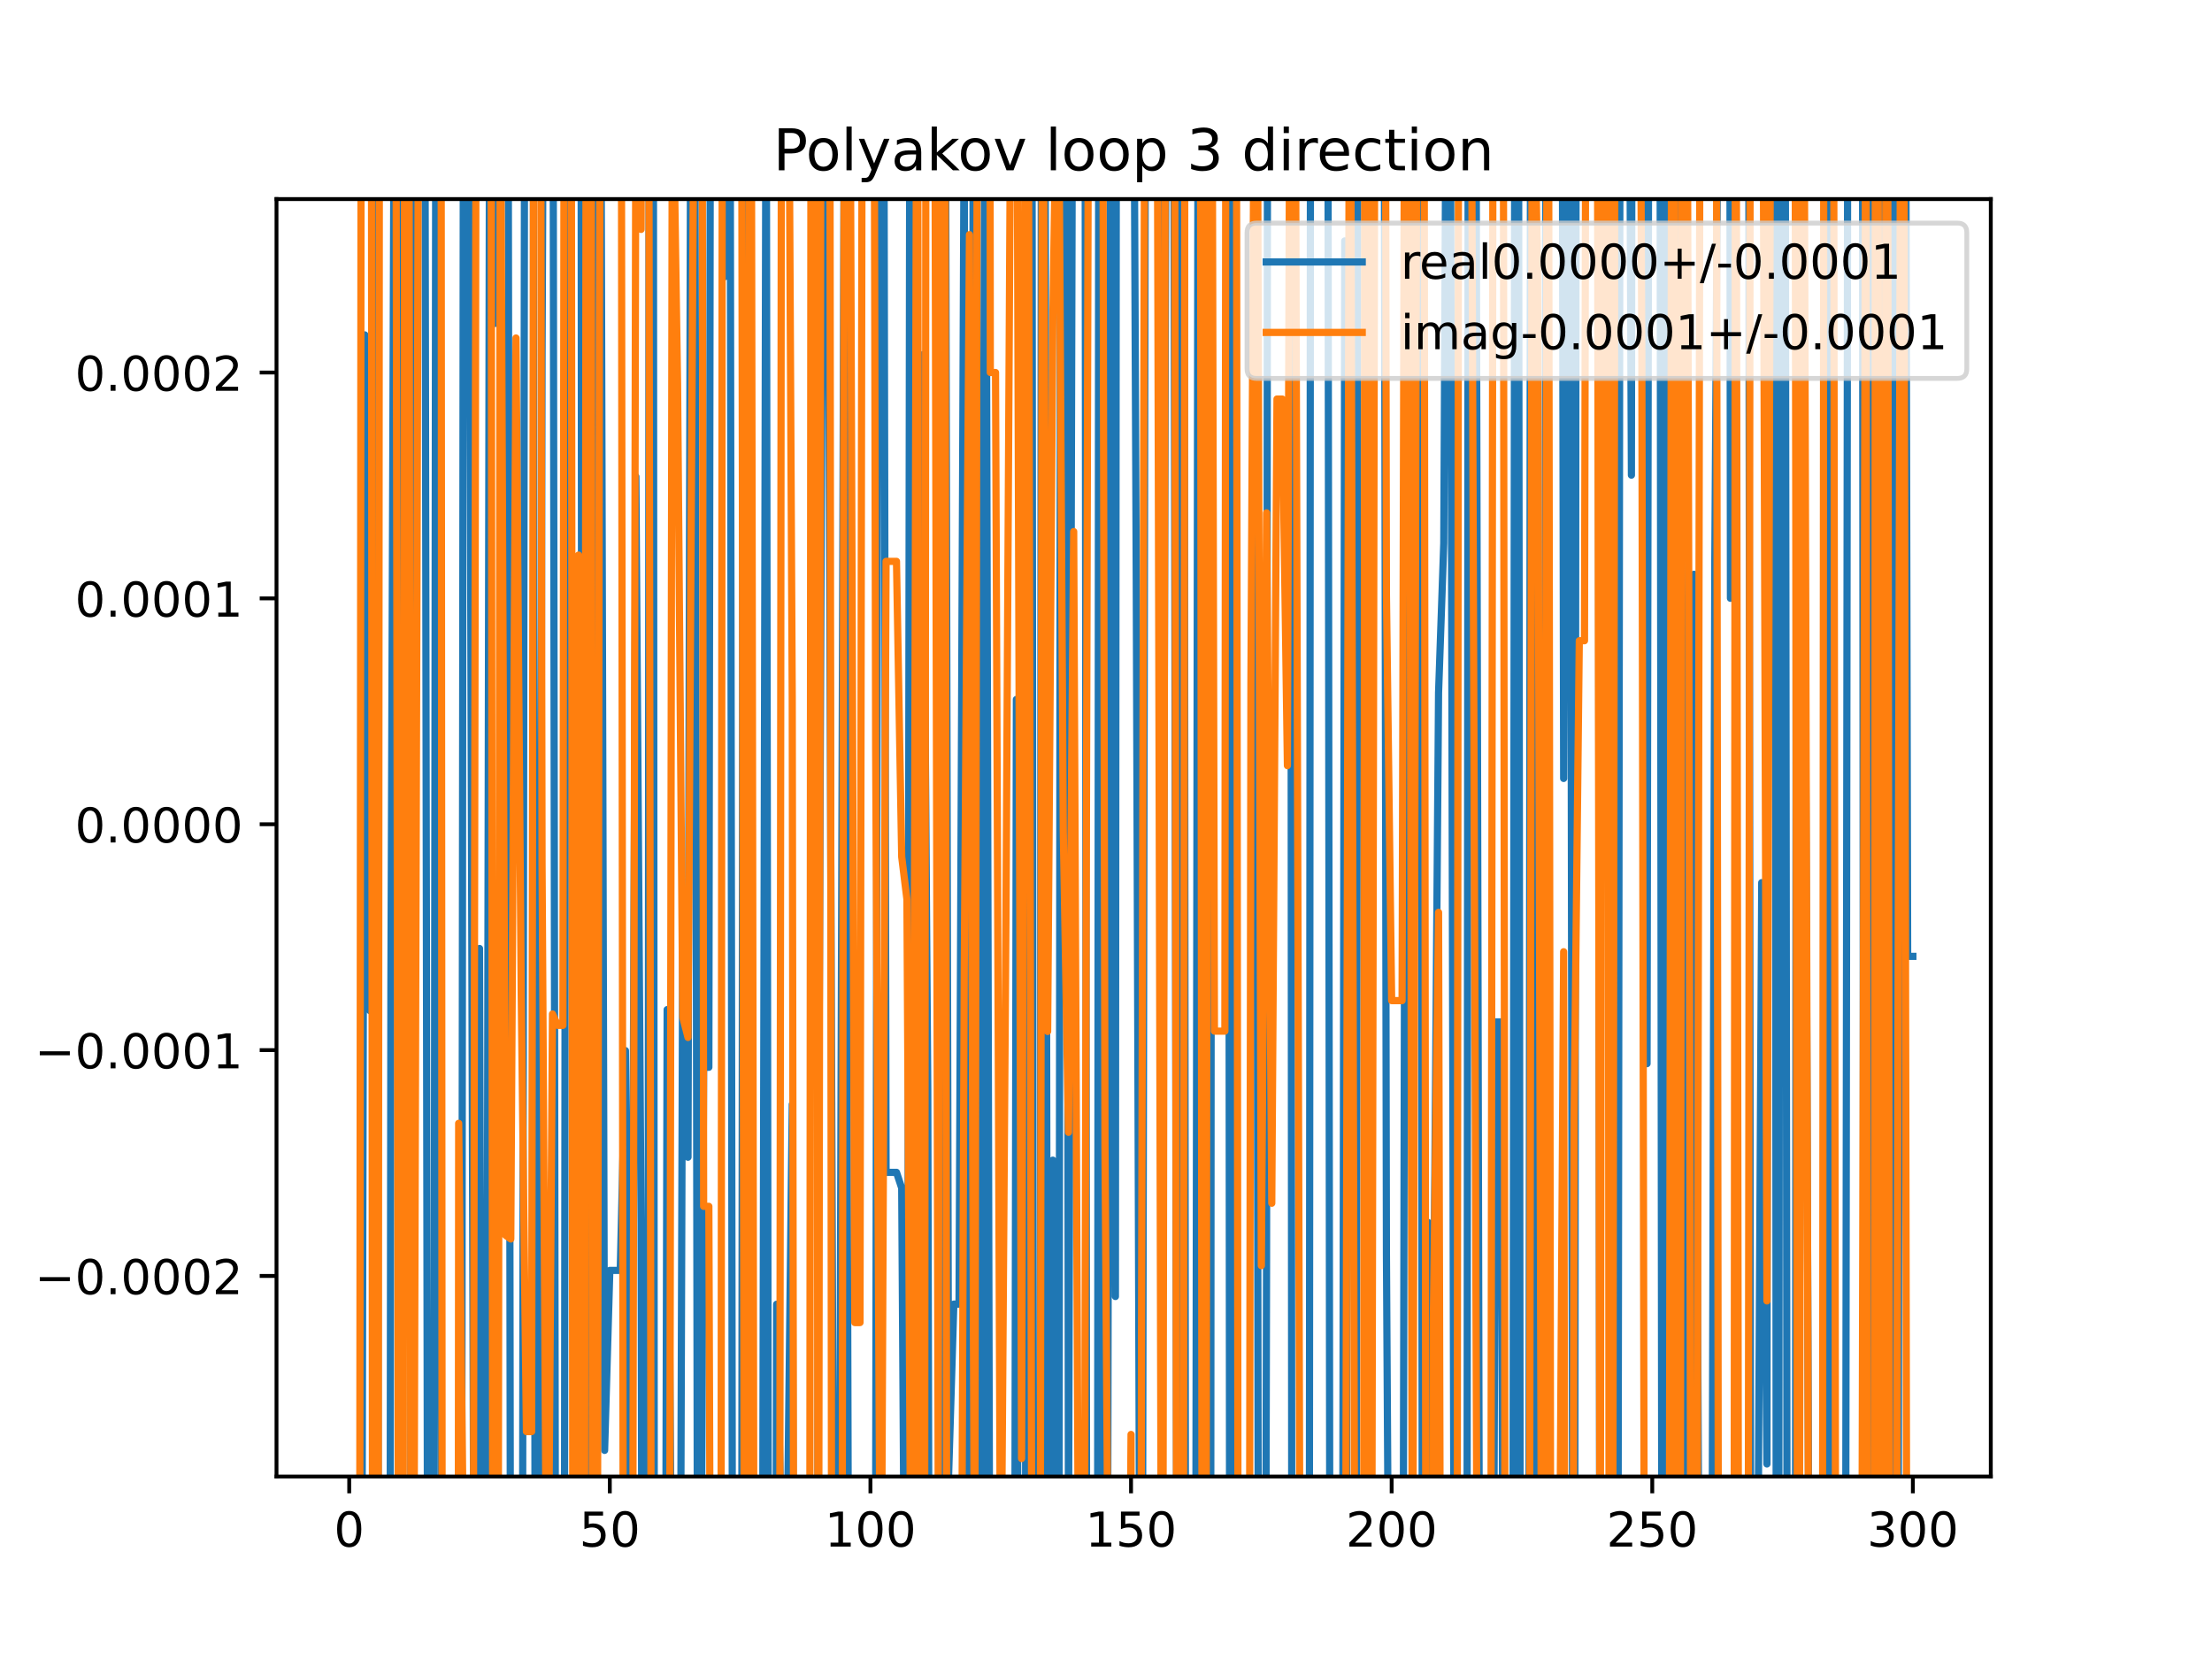 <?xml version="1.0" encoding="utf-8" standalone="no"?>
<!DOCTYPE svg PUBLIC "-//W3C//DTD SVG 1.1//EN"
  "http://www.w3.org/Graphics/SVG/1.1/DTD/svg11.dtd">
<!-- Created with matplotlib (https://matplotlib.org/) -->
<svg height="345.6pt" version="1.1" viewBox="0 0 460.8 345.6" width="460.8pt" xmlns="http://www.w3.org/2000/svg" xmlns:xlink="http://www.w3.org/1999/xlink">
 <defs>
  <style type="text/css">
*{stroke-linecap:butt;stroke-linejoin:round;}
  </style>
 </defs>
 <g id="figure_1">
  <g id="patch_1">
   <path d="M 0 345.6 
L 460.8 345.6 
L 460.8 0 
L 0 0 
z
" style="fill:#ffffff;"/>
  </g>
  <g id="axes_1">
   <g id="patch_2">
    <path d="M 57.6 307.584 
L 414.72 307.584 
L 414.72 41.472 
L 57.6 41.472 
z
" style="fill:#ffffff;"/>
   </g>
   <g id="matplotlib.axis_1">
    <g id="xtick_1">
     <g id="line2d_1">
      <defs>
       <path d="M 0 0 
L 0 3.5 
" id="m575a08911a" style="stroke:#000000;stroke-width:0.8;"/>
      </defs>
      <g>
       <use style="stroke:#000000;stroke-width:0.8;" x="72.747" xlink:href="#m575a08911a" y="307.584"/>
      </g>
     </g>
     <g id="text_1">
      <!-- 0 -->
      <defs>
       <path d="M 31.781 66.406 
Q 24.172 66.406 20.328 58.906 
Q 16.5 51.422 16.5 36.375 
Q 16.5 21.391 20.328 13.891 
Q 24.172 6.391 31.781 6.391 
Q 39.453 6.391 43.281 13.891 
Q 47.125 21.391 47.125 36.375 
Q 47.125 51.422 43.281 58.906 
Q 39.453 66.406 31.781 66.406 
z
M 31.781 74.219 
Q 44.047 74.219 50.516 64.516 
Q 56.984 54.828 56.984 36.375 
Q 56.984 17.969 50.516 8.266 
Q 44.047 -1.422 31.781 -1.422 
Q 19.531 -1.422 13.062 8.266 
Q 6.594 17.969 6.594 36.375 
Q 6.594 54.828 13.062 64.516 
Q 19.531 74.219 31.781 74.219 
z
" id="DejaVuSans-48"/>
      </defs>
      <g transform="translate(69.566 322.182)scale(0.1 -0.1)">
       <use xlink:href="#DejaVuSans-48"/>
      </g>
     </g>
    </g>
    <g id="xtick_2">
     <g id="line2d_2">
      <g>
       <use style="stroke:#000000;stroke-width:0.8;" x="127.037" xlink:href="#m575a08911a" y="307.584"/>
      </g>
     </g>
     <g id="text_2">
      <!-- 50 -->
      <defs>
       <path d="M 10.797 72.906 
L 49.516 72.906 
L 49.516 64.594 
L 19.828 64.594 
L 19.828 46.734 
Q 21.969 47.469 24.109 47.828 
Q 26.266 48.188 28.422 48.188 
Q 40.625 48.188 47.75 41.5 
Q 54.891 34.812 54.891 23.391 
Q 54.891 11.625 47.562 5.094 
Q 40.234 -1.422 26.906 -1.422 
Q 22.312 -1.422 17.547 -0.641 
Q 12.797 0.141 7.719 1.703 
L 7.719 11.625 
Q 12.109 9.234 16.797 8.062 
Q 21.484 6.891 26.703 6.891 
Q 35.156 6.891 40.078 11.328 
Q 45.016 15.766 45.016 23.391 
Q 45.016 31 40.078 35.438 
Q 35.156 39.891 26.703 39.891 
Q 22.75 39.891 18.812 39.016 
Q 14.891 38.141 10.797 36.281 
z
" id="DejaVuSans-53"/>
      </defs>
      <g transform="translate(120.674 322.182)scale(0.1 -0.1)">
       <use xlink:href="#DejaVuSans-53"/>
       <use x="63.623" xlink:href="#DejaVuSans-48"/>
      </g>
     </g>
    </g>
    <g id="xtick_3">
     <g id="line2d_3">
      <g>
       <use style="stroke:#000000;stroke-width:0.8;" x="181.327" xlink:href="#m575a08911a" y="307.584"/>
      </g>
     </g>
     <g id="text_3">
      <!-- 100 -->
      <defs>
       <path d="M 12.406 8.297 
L 28.516 8.297 
L 28.516 63.922 
L 10.984 60.406 
L 10.984 69.391 
L 28.422 72.906 
L 38.281 72.906 
L 38.281 8.297 
L 54.391 8.297 
L 54.391 0 
L 12.406 0 
z
" id="DejaVuSans-49"/>
      </defs>
      <g transform="translate(171.783 322.182)scale(0.1 -0.1)">
       <use xlink:href="#DejaVuSans-49"/>
       <use x="63.623" xlink:href="#DejaVuSans-48"/>
       <use x="127.246" xlink:href="#DejaVuSans-48"/>
      </g>
     </g>
    </g>
    <g id="xtick_4">
     <g id="line2d_4">
      <g>
       <use style="stroke:#000000;stroke-width:0.8;" x="235.617" xlink:href="#m575a08911a" y="307.584"/>
      </g>
     </g>
     <g id="text_4">
      <!-- 150 -->
      <g transform="translate(226.073 322.182)scale(0.1 -0.1)">
       <use xlink:href="#DejaVuSans-49"/>
       <use x="63.623" xlink:href="#DejaVuSans-53"/>
       <use x="127.246" xlink:href="#DejaVuSans-48"/>
      </g>
     </g>
    </g>
    <g id="xtick_5">
     <g id="line2d_5">
      <g>
       <use style="stroke:#000000;stroke-width:0.8;" x="289.907" xlink:href="#m575a08911a" y="307.584"/>
      </g>
     </g>
     <g id="text_5">
      <!-- 200 -->
      <defs>
       <path d="M 19.188 8.297 
L 53.609 8.297 
L 53.609 0 
L 7.328 0 
L 7.328 8.297 
Q 12.938 14.109 22.625 23.891 
Q 32.328 33.688 34.812 36.531 
Q 39.547 41.844 41.422 45.531 
Q 43.312 49.219 43.312 52.781 
Q 43.312 58.594 39.234 62.25 
Q 35.156 65.922 28.609 65.922 
Q 23.969 65.922 18.812 64.312 
Q 13.672 62.703 7.812 59.422 
L 7.812 69.391 
Q 13.766 71.781 18.938 73 
Q 24.125 74.219 28.422 74.219 
Q 39.75 74.219 46.484 68.547 
Q 53.219 62.891 53.219 53.422 
Q 53.219 48.922 51.531 44.891 
Q 49.859 40.875 45.406 35.406 
Q 44.188 33.984 37.641 27.219 
Q 31.109 20.453 19.188 8.297 
z
" id="DejaVuSans-50"/>
      </defs>
      <g transform="translate(280.363 322.182)scale(0.1 -0.1)">
       <use xlink:href="#DejaVuSans-50"/>
       <use x="63.623" xlink:href="#DejaVuSans-48"/>
       <use x="127.246" xlink:href="#DejaVuSans-48"/>
      </g>
     </g>
    </g>
    <g id="xtick_6">
     <g id="line2d_6">
      <g>
       <use style="stroke:#000000;stroke-width:0.8;" x="344.197" xlink:href="#m575a08911a" y="307.584"/>
      </g>
     </g>
     <g id="text_6">
      <!-- 250 -->
      <g transform="translate(334.653 322.182)scale(0.1 -0.1)">
       <use xlink:href="#DejaVuSans-50"/>
       <use x="63.623" xlink:href="#DejaVuSans-53"/>
       <use x="127.246" xlink:href="#DejaVuSans-48"/>
      </g>
     </g>
    </g>
    <g id="xtick_7">
     <g id="line2d_7">
      <g>
       <use style="stroke:#000000;stroke-width:0.8;" x="398.487" xlink:href="#m575a08911a" y="307.584"/>
      </g>
     </g>
     <g id="text_7">
      <!-- 300 -->
      <defs>
       <path d="M 40.578 39.312 
Q 47.656 37.797 51.625 33 
Q 55.609 28.219 55.609 21.188 
Q 55.609 10.406 48.188 4.484 
Q 40.766 -1.422 27.094 -1.422 
Q 22.516 -1.422 17.656 -0.516 
Q 12.797 0.391 7.625 2.203 
L 7.625 11.719 
Q 11.719 9.328 16.594 8.109 
Q 21.484 6.891 26.812 6.891 
Q 36.078 6.891 40.938 10.547 
Q 45.797 14.203 45.797 21.188 
Q 45.797 27.641 41.281 31.266 
Q 36.766 34.906 28.719 34.906 
L 20.219 34.906 
L 20.219 43.016 
L 29.109 43.016 
Q 36.375 43.016 40.234 45.922 
Q 44.094 48.828 44.094 54.297 
Q 44.094 59.906 40.109 62.906 
Q 36.141 65.922 28.719 65.922 
Q 24.656 65.922 20.016 65.031 
Q 15.375 64.156 9.812 62.312 
L 9.812 71.094 
Q 15.438 72.656 20.344 73.438 
Q 25.25 74.219 29.594 74.219 
Q 40.828 74.219 47.359 69.109 
Q 53.906 64.016 53.906 55.328 
Q 53.906 49.266 50.438 45.094 
Q 46.969 40.922 40.578 39.312 
z
" id="DejaVuSans-51"/>
      </defs>
      <g transform="translate(388.944 322.182)scale(0.1 -0.1)">
       <use xlink:href="#DejaVuSans-51"/>
       <use x="63.623" xlink:href="#DejaVuSans-48"/>
       <use x="127.246" xlink:href="#DejaVuSans-48"/>
      </g>
     </g>
    </g>
   </g>
   <g id="matplotlib.axis_2">
    <g id="ytick_1">
     <g id="line2d_8">
      <defs>
       <path d="M 0 0 
L -3.5 0 
" id="m70f730d46a" style="stroke:#000000;stroke-width:0.8;"/>
      </defs>
      <g>
       <use style="stroke:#000000;stroke-width:0.8;" x="57.6" xlink:href="#m70f730d46a" y="265.802"/>
      </g>
     </g>
     <g id="text_8">
      <!-- −0.0002 -->
      <defs>
       <path d="M 10.594 35.5 
L 73.188 35.5 
L 73.188 27.203 
L 10.594 27.203 
z
" id="DejaVuSans-8722"/>
       <path d="M 10.688 12.406 
L 21 12.406 
L 21 0 
L 10.688 0 
z
" id="DejaVuSans-46"/>
      </defs>
      <g transform="translate(7.23 269.602)scale(0.1 -0.1)">
       <use xlink:href="#DejaVuSans-8722"/>
       <use x="83.789" xlink:href="#DejaVuSans-48"/>
       <use x="147.412" xlink:href="#DejaVuSans-46"/>
       <use x="179.199" xlink:href="#DejaVuSans-48"/>
       <use x="242.822" xlink:href="#DejaVuSans-48"/>
       <use x="306.445" xlink:href="#DejaVuSans-48"/>
       <use x="370.068" xlink:href="#DejaVuSans-50"/>
      </g>
     </g>
    </g>
    <g id="ytick_2">
     <g id="line2d_9">
      <g>
       <use style="stroke:#000000;stroke-width:0.8;" x="57.6" xlink:href="#m70f730d46a" y="218.753"/>
      </g>
     </g>
     <g id="text_9">
      <!-- −0.0001 -->
      <g transform="translate(7.23 222.552)scale(0.1 -0.1)">
       <use xlink:href="#DejaVuSans-8722"/>
       <use x="83.789" xlink:href="#DejaVuSans-48"/>
       <use x="147.412" xlink:href="#DejaVuSans-46"/>
       <use x="179.199" xlink:href="#DejaVuSans-48"/>
       <use x="242.822" xlink:href="#DejaVuSans-48"/>
       <use x="306.445" xlink:href="#DejaVuSans-48"/>
       <use x="370.068" xlink:href="#DejaVuSans-49"/>
      </g>
     </g>
    </g>
    <g id="ytick_3">
     <g id="line2d_10">
      <g>
       <use style="stroke:#000000;stroke-width:0.8;" x="57.6" xlink:href="#m70f730d46a" y="171.704"/>
      </g>
     </g>
     <g id="text_10">
      <!-- 0.0000 -->
      <g transform="translate(15.609 175.503)scale(0.1 -0.1)">
       <use xlink:href="#DejaVuSans-48"/>
       <use x="63.623" xlink:href="#DejaVuSans-46"/>
       <use x="95.41" xlink:href="#DejaVuSans-48"/>
       <use x="159.033" xlink:href="#DejaVuSans-48"/>
       <use x="222.656" xlink:href="#DejaVuSans-48"/>
       <use x="286.279" xlink:href="#DejaVuSans-48"/>
      </g>
     </g>
    </g>
    <g id="ytick_4">
     <g id="line2d_11">
      <g>
       <use style="stroke:#000000;stroke-width:0.8;" x="57.6" xlink:href="#m70f730d46a" y="124.655"/>
      </g>
     </g>
     <g id="text_11">
      <!-- 0.0001 -->
      <g transform="translate(15.609 128.454)scale(0.1 -0.1)">
       <use xlink:href="#DejaVuSans-48"/>
       <use x="63.623" xlink:href="#DejaVuSans-46"/>
       <use x="95.41" xlink:href="#DejaVuSans-48"/>
       <use x="159.033" xlink:href="#DejaVuSans-48"/>
       <use x="222.656" xlink:href="#DejaVuSans-48"/>
       <use x="286.279" xlink:href="#DejaVuSans-49"/>
      </g>
     </g>
    </g>
    <g id="ytick_5">
     <g id="line2d_12">
      <g>
       <use style="stroke:#000000;stroke-width:0.8;" x="57.6" xlink:href="#m70f730d46a" y="77.606"/>
      </g>
     </g>
     <g id="text_12">
      <!-- 0.0002 -->
      <g transform="translate(15.609 81.405)scale(0.1 -0.1)">
       <use xlink:href="#DejaVuSans-48"/>
       <use x="63.623" xlink:href="#DejaVuSans-46"/>
       <use x="95.41" xlink:href="#DejaVuSans-48"/>
       <use x="159.033" xlink:href="#DejaVuSans-48"/>
       <use x="222.656" xlink:href="#DejaVuSans-48"/>
       <use x="286.279" xlink:href="#DejaVuSans-50"/>
      </g>
     </g>
    </g>
   </g>
   <g id="line2d_13">
    <path clip-path="url(#p352412ff4d)" d="M 73.833 333.249 
L 73.902 346.6 
M 75.369 346.6 
L 76.004 69.766 
L 77.09 210.565 
L 77.708 -1 
M 78.381 -1 
L 78.825 346.6 
M 81.244 346.6 
L 81.433 205.654 
L 82.171 -1 
M 83.604 -1 
L 83.605 -0.92 
L 83.921 346.6 
M 85.54 346.6 
L 85.777 111.63 
L 86.473 -1 
M 88.495 -1 
L 89.09 346.6 
M 90.38 346.6 
L 90.803 -1 
M 91.597 -1 
L 92.009 346.6 
M 96.163 346.6 
L 96.551 -1 
M 97.579 -1 
L 97.72 10.284 
L 98.751 346.6 
M 98.922 346.6 
L 99.892 197.582 
L 100.341 346.6 
M 101.37 346.6 
L 102.016 -1 
M 102.36 -1 
L 103.149 67.375 
L 103.445 -1 
M 105.839 -1 
L 106.352 346.6 
M 108.834 346.6 
L 109.305 -1 
M 111.071 -1 
L 111.492 346.6 
M 112.39 346.6 
L 112.922 73.975 
L 113.239 -1 
M 115.196 -1 
L 115.732 346.6 
M 117.569 346.6 
L 117.933 -1 
M 121.04 -1 
L 121.319 346.6 
M 122.334 346.6 
L 122.694 168.133 
L 123.78 215.779 
L 124.513 -1 
M 125.143 -1 
L 125.951 302.14 
L 127.037 264.643 
L 129.209 264.643 
L 130.294 218.864 
L 131.325 346.6 
M 131.41 346.6 
L 132.466 99.283 
L 133.552 254.905 
L 133.737 346.6 
M 134.977 346.6 
L 135.24 -1 
M 136.103 -1 
L 136.31 346.6 
M 138.642 346.6 
L 138.981 210.321 
L 139.999 346.6 
M 141.725 346.6 
L 142.238 190.537 
L 143.324 241.065 
L 143.925 -1 
M 144.735 -1 
L 145.313 346.6 
M 146.005 346.6 
L 146.581 222.333 
L 147.667 222.333 
L 148.008 -1 
M 150.67 -1 
L 150.925 57.675 
L 151.5 -1 
M 152.087 -1 
L 152.596 346.6 
M 154.512 346.6 
L 154.848 -1 
M 155.792 -1 
L 156.211 346.6 
M 158.826 346.6 
L 159.598 -1 
M 159.618 -1 
L 160.075 346.6 
M 161.634 346.6 
L 161.783 271.696 
L 162.868 325.33 
L 163.954 325.33 
L 165.04 230.058 
L 165.29 346.6 
M 170.33 346.6 
L 170.469 259.739 
L 171.519 -1 
M 171.68 -1 
L 172.641 67.892 
L 173.717 346.6 
M 174.82 346.6 
L 175.898 14.787 
L 176.784 346.6 
M 182.186 346.6 
L 182.413 314.876 
L 182.97 -1 
M 184.096 -1 
L 184.584 244.219 
L 186.756 244.219 
L 187.842 247.497 
L 188.475 346.6 
M 189.033 346.6 
L 189.553 -1 
M 190.208 -1 
L 190.429 346.6 
M 191.963 346.6 
L 192.185 73.914 
L 193.271 226.959 
L 193.557 346.6 
M 195.702 346.6 
L 196.247 -1 
M 196.928 -1 
L 197.614 307.246 
L 198.7 271.669 
L 199.786 271.669 
L 200.871 20.092 
L 201.221 346.6 
M 202.475 346.6 
L 202.736 -1 
M 203.45 -1 
L 203.798 346.6 
M 204.623 346.6 
L 205.142 -1 
M 205.335 -1 
L 206.199 346.6 
M 211.377 346.6 
L 211.729 145.707 
L 212.062 346.6 
M 213.587 346.6 
L 213.901 161.753 
L 214.987 14.198 
L 215.276 346.6 
M 216.702 346.6 
L 216.941 -1 
M 217.677 -1 
L 218.244 344.911 
L 219.33 241.685 
L 219.756 346.6 
M 220.591 346.6 
L 220.967 -1 
M 222.157 -1 
L 222.587 324.831 
L 223.452 -1 
M 226.028 -1 
L 226.382 346.6 
M 228.639 346.6 
L 228.9 -1 
M 229.424 -1 
L 229.84 346.6 
M 230.707 346.6 
L 231.274 28.103 
L 232.36 270.087 
L 232.566 -1 
M 236.166 -1 
L 236.703 120.869 
L 237.471 346.6 
M 237.969 346.6 
L 238.637 -1 
M 241.577 -1 
L 242.132 299.024 
L 242.95 -1 
M 244.496 -1 
L 245.175 346.6 
M 245.567 346.6 
L 246.128 -1 
M 246.664 -1 
L 246.969 346.6 
M 249.083 346.6 
L 249.603 -1 
M 250.047 -1 
L 250.818 212.246 
L 251.07 346.6 
M 252.207 346.6 
L 252.444 -1 
M 255.863 -1 
L 256.167 346.6 
M 256.452 346.6 
L 257.225 -1 
M 261.59 -1 
L 261.676 38.805 
L 262.151 346.6 
M 263.657 346.6 
L 263.848 261.893 
L 264.058 -1 
M 268.863 -1 
L 269.112 346.6 
M 272.752 346.6 
L 273.013 -1 
M 276.613 -1 
L 277.043 346.6 
M 279.691 346.6 
L 280.135 50.188 
L 280.605 346.6 
M 282.519 346.6 
L 282.9 -1 
M 285.292 -1 
L 285.564 96.827 
L 285.865 -1 
M 288.332 -1 
L 288.821 261.385 
L 289.335 346.6 
M 292.279 346.6 
L 293.011 -1 
M 293.476 -1 
L 294.25 180.615 
L 294.544 -1 
M 295.905 -1 
L 296.309 346.6 
M 296.981 346.6 
L 297.508 254.657 
L 298.594 284.849 
L 299.679 144.296 
L 300.765 113.172 
L 301.313 -1 
M 302.114 -1 
L 302.931 346.6 
M 305.6 346.6 
L 305.862 -1 
M 307.445 -1 
L 308.21 346.6 
M 311.084 346.6 
L 311.623 212.873 
L 312.709 212.873 
L 313.105 346.6 
M 315.159 346.6 
L 315.575 -1 
M 316.324 -1 
L 316.704 346.6 
M 318.483 346.6 
L 318.86 -1 
M 319.523 -1 
L 319.834 346.6 
M 321.612 346.6 
L 322.048 -1 
M 325.418 -1 
L 325.739 162.168 
L 326.346 -1 
M 327.046 -1 
L 327.645 346.6 
M 328.045 346.6 
L 328.35 -1 
M 332.916 -1 
L 333.268 346.6 
M 337.048 346.6 
L 337.497 -1 
M 339.409 -1 
L 339.854 98.982 
L 339.985 -1 
M 342.677 -1 
L 343.111 221.576 
L 343.475 -1 
M 345.799 -1 
L 346.204 346.6 
M 346.533 346.6 
L 346.936 -1 
M 349.452 -1 
L 349.626 29.98 
L 350.712 166.237 
L 351.044 346.6 
M 352.497 346.6 
L 352.884 119.631 
L 353.996 346.6 
M 356.61 346.6 
L 357.227 116.473 
L 357.994 -1 
M 360.342 -1 
L 360.484 124.633 
L 361.57 14.913 
L 361.61 -1 
M 364.269 -1 
L 364.711 346.6 
M 366.114 346.6 
L 366.999 183.868 
L 368.085 304.964 
L 368.407 -1 
M 369.756 -1 
L 370.036 346.6 
M 370.532 346.6 
L 370.881 -1 
M 371.885 -1 
L 372.296 346.6 
M 374.026 346.6 
L 374.255 -1 
M 375.622 -1 
L 375.685 31.33 
L 376.885 346.6 
M 380.518 346.6 
L 380.976 -1 
M 381.307 -1 
L 381.945 346.6 
M 384.466 346.6 
L 384.94 -1 
M 387.981 -1 
L 388.265 346.6 
M 389.25 346.6 
L 389.587 -1 
M 390.056 -1 
L 390.458 346.6 
M 391.316 346.6 
L 391.718 -1 
M 392.979 -1 
L 393.058 16.447 
L 393.234 -1 
M 394.319 -1 
L 394.992 346.6 
M 395.403 346.6 
L 395.894 -1 
M 396.966 -1 
L 397.401 199.223 
L 398.487 199.223 
L 398.487 199.223 
" style="fill:none;stroke:#1f77b4;stroke-linecap:square;stroke-width:1.5;"/>
   </g>
   <g id="line2d_14">
    <path clip-path="url(#p352412ff4d)" d="M 74.924 346.6 
L 75.241 -1 
M 77.369 -1 
L 77.613 346.6 
M 78.785 346.6 
L 79.048 -1 
M 82.337 -1 
L 82.519 31.667 
L 83.028 346.6 
M 83.962 346.6 
L 84.31 -1 
M 85.176 -1 
L 85.618 346.6 
M 86.188 346.6 
L 87.226 -1 
M 91.887 -1 
L 92.119 346.6 
M 95.461 346.6 
L 95.549 234.011 
L 96.635 330.716 
L 96.664 346.6 
M 98.58 346.6 
L 99.202 -1 
M 102.299 -1 
L 102.663 346.6 
M 103.774 346.6 
L 104.235 4.458 
L 105.321 257.328 
L 106.407 258.106 
L 107.493 70.412 
L 108.578 206.897 
L 109.664 298.223 
L 110.75 298.223 
L 111.185 -1 
M 112.609 -1 
L 112.922 179.896 
L 113.909 346.6 
M 114.126 346.6 
L 115.093 211.236 
L 116.179 213.602 
L 117.265 213.602 
L 117.53 -1 
M 119.005 -1 
L 119.347 346.6 
M 119.743 346.6 
L 120.522 115.627 
L 121.208 346.6 
M 121.75 346.6 
L 122.114 -1 
M 123.145 -1 
L 123.429 346.6 
M 124.437 346.6 
L 124.865 67.249 
L 125.119 -1 
M 129.428 -1 
L 129.839 346.6 
M 131.778 346.6 
L 132.466 16.781 
L 133.552 47.789 
L 133.691 -1 
M 135.139 -1 
L 135.664 346.6 
M 139.488 346.6 
L 140.067 7.5 
L 141.152 80.011 
L 142.238 211.922 
L 143.324 216.12 
L 144.41 41.081 
L 144.478 -1 
M 146.271 -1 
L 146.581 251.301 
L 147.667 251.301 
L 147.996 346.6 
M 150.197 346.6 
L 150.475 -1 
M 154.475 -1 
L 155.075 346.6 
M 155.491 346.6 
L 156.184 -1 
M 156.496 -1 
L 157.078 346.6 
M 162.422 346.6 
L 162.801 -1 
M 164.276 -1 
L 165.04 145.697 
L 165.35 346.6 
M 168.686 346.6 
L 168.954 -1 
M 170.019 -1 
L 170.417 346.6 
M 170.533 346.6 
L 171.017 -1 
M 172.871 -1 
L 173.247 346.6 
M 175.418 346.6 
L 175.893 -1 
M 177.05 -1 
L 178.07 275.515 
L 179.155 275.515 
L 179.623 -1 
M 182.087 -1 
L 182.413 156.021 
L 183.421 346.6 
M 183.564 346.6 
L 184.584 116.942 
L 186.756 116.942 
L 187.842 178.509 
L 188.928 187.345 
L 189.817 346.6 
M 190.102 346.6 
L 190.981 -1 
M 191.156 -1 
L 191.577 346.6 
M 192.604 346.6 
L 192.894 -1 
M 194.715 -1 
L 195.442 310.425 
L 195.98 -1 
M 196.86 -1 
L 197.222 346.6 
M 200.276 346.6 
L 200.871 202.269 
L 201.957 48.881 
L 203.034 346.6 
M 203.047 346.6 
L 203.601 -1 
M 206.214 -1 
L 206.3 77.596 
L 207.386 77.596 
L 208.472 346.177 
L 209.558 191.438 
L 210.642 -1 
M 211.819 -1 
L 212.815 303.839 
L 213.581 -1 
M 214.189 -1 
L 214.974 346.6 
M 216.701 346.6 
L 217.14 -1 
M 217.228 -1 
L 218.244 214.87 
L 219.33 65.939 
L 220.349 -1 
M 220.442 -1 
L 221.502 173.125 
L 222.587 235.88 
L 223.673 110.735 
L 224.723 346.6 
M 225.866 346.6 
L 226.777 -1 
M 229.713 -1 
L 230.188 238.493 
L 230.954 346.6 
M 235.234 346.6 
L 235.617 298.818 
L 235.684 346.6 
M 237.7 346.6 
L 237.789 282.109 
L 238.494 -1 
M 241.042 -1 
L 241.046 -0.021 
L 241.945 346.6 
M 242.242 346.6 
L 242.772 -1 
M 244.679 -1 
L 245.126 346.6 
M 246.53 346.6 
L 246.838 -1 
M 248.631 -1 
L 248.647 10.938 
L 248.685 -1 
M 250.068 -1 
L 250.428 346.6 
M 251.238 346.6 
L 251.626 -1 
M 252.486 -1 
L 252.99 214.805 
L 255.162 214.805 
L 255.369 -1 
M 257.563 -1 
L 257.917 346.6 
M 260.272 346.6 
L 260.591 142.389 
L 261.346 -1 
M 261.884 -1 
L 262.762 263.654 
L 263.848 106.837 
L 264.934 250.655 
L 266.02 83.123 
L 267.105 83.123 
L 268.191 159.488 
L 268.729 -1 
M 269.809 -1 
L 270.853 346.6 
M 278.567 346.6 
L 279.049 332.676 
L 279.234 346.6 
M 280.296 346.6 
L 281.122 -1 
M 281.33 -1 
L 282.242 346.6 
M 284.078 346.6 
L 284.318 -1 
M 284.853 -1 
L 285.414 346.6 
M 285.745 346.6 
L 286.424 -1 
M 288.593 -1 
L 288.821 123.921 
L 289.907 208.448 
L 292.079 208.448 
L 292.625 -1 
M 293.564 -1 
L 294.234 346.6 
M 294.273 346.6 
L 295.198 -1 
M 296.661 -1 
L 297.045 346.6 
M 298.435 346.6 
L 298.594 274.898 
L 299.679 190.058 
L 300.073 346.6 
M 303.551 346.6 
L 303.844 -1 
M 306.483 -1 
L 307.748 346.6 
M 310.565 346.6 
L 311.038 -1 
M 313.163 -1 
L 313.53 346.6 
M 318.602 346.6 
L 319.212 -1 
M 319.333 -1 
L 320.31 57.231 
L 321.155 346.6 
M 321.572 346.6 
L 322.321 -1 
M 322.582 -1 
L 323.05 346.6 
M 324.801 346.6 
L 325.739 198.261 
L 325.973 346.6 
M 327.722 346.6 
L 327.91 233.356 
L 328.996 133.475 
L 330.082 133.475 
L 330.376 -1 
M 332.749 -1 
L 333.315 346.6 
M 333.358 346.6 
L 333.8 -1 
M 334.891 -1 
L 335.222 346.6 
M 335.948 346.6 
L 336.446 -1 
M 341.664 -1 
L 342.026 74.151 
L 342.554 346.6 
M 347.735 346.6 
L 348.246 -1 
M 348.782 -1 
L 349.201 346.6 
M 350.024 346.6 
L 350.417 -1 
M 351.452 -1 
L 351.798 121.283 
L 352.241 346.6 
M 353.523 346.6 
L 354.159 -1 
M 357.552 -1 
L 357.985 346.6 
M 361.246 346.6 
L 361.516 -1 
M 361.67 -1 
L 362.175 346.6 
M 364.172 346.6 
L 364.625 -1 
M 367.238 -1 
L 368.085 271.001 
L 368.881 -1 
M 373.929 -1 
L 374.466 346.6 
M 374.799 346.6 
L 375.602 -1 
M 375.795 -1 
L 376.804 346.6 
M 379.657 346.6 
L 379.944 -1 
M 381.972 -1 
L 382.397 346.6 
M 387.83 346.6 
L 388.69 -1 
M 388.723 -1 
L 388.988 346.6 
M 390.462 346.6 
L 390.678 -1 
M 391.225 -1 
L 391.575 346.6 
M 392.465 346.6 
L 392.897 -1 
M 393.216 -1 
L 393.638 346.6 
M 395.068 346.6 
L 395.23 273.489 
L 395.967 -1 
M 396.566 -1 
L 397.235 346.6 
L 397.235 346.6 
" style="fill:none;stroke:#ff7f0e;stroke-linecap:square;stroke-width:1.5;"/>
   </g>
   <g id="patch_3">
    <path d="M 57.6 307.584 
L 57.6 41.472 
" style="fill:none;stroke:#000000;stroke-linecap:square;stroke-linejoin:miter;stroke-width:0.8;"/>
   </g>
   <g id="patch_4">
    <path d="M 414.72 307.584 
L 414.72 41.472 
" style="fill:none;stroke:#000000;stroke-linecap:square;stroke-linejoin:miter;stroke-width:0.8;"/>
   </g>
   <g id="patch_5">
    <path d="M 57.6 307.584 
L 414.72 307.584 
" style="fill:none;stroke:#000000;stroke-linecap:square;stroke-linejoin:miter;stroke-width:0.8;"/>
   </g>
   <g id="patch_6">
    <path d="M 57.6 41.472 
L 414.72 41.472 
" style="fill:none;stroke:#000000;stroke-linecap:square;stroke-linejoin:miter;stroke-width:0.8;"/>
   </g>
   <g id="text_13">
    <!-- Polyakov loop 3 direction -->
    <defs>
     <path d="M 19.672 64.797 
L 19.672 37.406 
L 32.078 37.406 
Q 38.969 37.406 42.719 40.969 
Q 46.484 44.531 46.484 51.125 
Q 46.484 57.672 42.719 61.234 
Q 38.969 64.797 32.078 64.797 
z
M 9.812 72.906 
L 32.078 72.906 
Q 44.344 72.906 50.609 67.359 
Q 56.891 61.812 56.891 51.125 
Q 56.891 40.328 50.609 34.812 
Q 44.344 29.297 32.078 29.297 
L 19.672 29.297 
L 19.672 0 
L 9.812 0 
z
" id="DejaVuSans-80"/>
     <path d="M 30.609 48.391 
Q 23.391 48.391 19.188 42.75 
Q 14.984 37.109 14.984 27.297 
Q 14.984 17.484 19.156 11.844 
Q 23.344 6.203 30.609 6.203 
Q 37.797 6.203 41.984 11.859 
Q 46.188 17.531 46.188 27.297 
Q 46.188 37.016 41.984 42.703 
Q 37.797 48.391 30.609 48.391 
z
M 30.609 56 
Q 42.328 56 49.016 48.375 
Q 55.719 40.766 55.719 27.297 
Q 55.719 13.875 49.016 6.219 
Q 42.328 -1.422 30.609 -1.422 
Q 18.844 -1.422 12.172 6.219 
Q 5.516 13.875 5.516 27.297 
Q 5.516 40.766 12.172 48.375 
Q 18.844 56 30.609 56 
z
" id="DejaVuSans-111"/>
     <path d="M 9.422 75.984 
L 18.406 75.984 
L 18.406 0 
L 9.422 0 
z
" id="DejaVuSans-108"/>
     <path d="M 32.172 -5.078 
Q 28.375 -14.844 24.75 -17.812 
Q 21.141 -20.797 15.094 -20.797 
L 7.906 -20.797 
L 7.906 -13.281 
L 13.188 -13.281 
Q 16.891 -13.281 18.938 -11.516 
Q 21 -9.766 23.484 -3.219 
L 25.094 0.875 
L 2.984 54.688 
L 12.5 54.688 
L 29.594 11.922 
L 46.688 54.688 
L 56.203 54.688 
z
" id="DejaVuSans-121"/>
     <path d="M 34.281 27.484 
Q 23.391 27.484 19.188 25 
Q 14.984 22.516 14.984 16.5 
Q 14.984 11.719 18.141 8.906 
Q 21.297 6.109 26.703 6.109 
Q 34.188 6.109 38.703 11.406 
Q 43.219 16.703 43.219 25.484 
L 43.219 27.484 
z
M 52.203 31.203 
L 52.203 0 
L 43.219 0 
L 43.219 8.297 
Q 40.141 3.328 35.547 0.953 
Q 30.953 -1.422 24.312 -1.422 
Q 15.922 -1.422 10.953 3.297 
Q 6 8.016 6 15.922 
Q 6 25.141 12.172 29.828 
Q 18.359 34.516 30.609 34.516 
L 43.219 34.516 
L 43.219 35.406 
Q 43.219 41.609 39.141 45 
Q 35.062 48.391 27.688 48.391 
Q 23 48.391 18.547 47.266 
Q 14.109 46.141 10.016 43.891 
L 10.016 52.203 
Q 14.938 54.109 19.578 55.047 
Q 24.219 56 28.609 56 
Q 40.484 56 46.344 49.844 
Q 52.203 43.703 52.203 31.203 
z
" id="DejaVuSans-97"/>
     <path d="M 9.078 75.984 
L 18.109 75.984 
L 18.109 31.109 
L 44.922 54.688 
L 56.391 54.688 
L 27.391 29.109 
L 57.625 0 
L 45.906 0 
L 18.109 26.703 
L 18.109 0 
L 9.078 0 
z
" id="DejaVuSans-107"/>
     <path d="M 2.984 54.688 
L 12.5 54.688 
L 29.594 8.797 
L 46.688 54.688 
L 56.203 54.688 
L 35.688 0 
L 23.484 0 
z
" id="DejaVuSans-118"/>
     <path id="DejaVuSans-32"/>
     <path d="M 18.109 8.203 
L 18.109 -20.797 
L 9.078 -20.797 
L 9.078 54.688 
L 18.109 54.688 
L 18.109 46.391 
Q 20.953 51.266 25.266 53.625 
Q 29.594 56 35.594 56 
Q 45.562 56 51.781 48.094 
Q 58.016 40.188 58.016 27.297 
Q 58.016 14.406 51.781 6.484 
Q 45.562 -1.422 35.594 -1.422 
Q 29.594 -1.422 25.266 0.953 
Q 20.953 3.328 18.109 8.203 
z
M 48.688 27.297 
Q 48.688 37.203 44.609 42.844 
Q 40.531 48.484 33.406 48.484 
Q 26.266 48.484 22.188 42.844 
Q 18.109 37.203 18.109 27.297 
Q 18.109 17.391 22.188 11.75 
Q 26.266 6.109 33.406 6.109 
Q 40.531 6.109 44.609 11.75 
Q 48.688 17.391 48.688 27.297 
z
" id="DejaVuSans-112"/>
     <path d="M 45.406 46.391 
L 45.406 75.984 
L 54.391 75.984 
L 54.391 0 
L 45.406 0 
L 45.406 8.203 
Q 42.578 3.328 38.25 0.953 
Q 33.938 -1.422 27.875 -1.422 
Q 17.969 -1.422 11.734 6.484 
Q 5.516 14.406 5.516 27.297 
Q 5.516 40.188 11.734 48.094 
Q 17.969 56 27.875 56 
Q 33.938 56 38.25 53.625 
Q 42.578 51.266 45.406 46.391 
z
M 14.797 27.297 
Q 14.797 17.391 18.875 11.75 
Q 22.953 6.109 30.078 6.109 
Q 37.203 6.109 41.297 11.75 
Q 45.406 17.391 45.406 27.297 
Q 45.406 37.203 41.297 42.844 
Q 37.203 48.484 30.078 48.484 
Q 22.953 48.484 18.875 42.844 
Q 14.797 37.203 14.797 27.297 
z
" id="DejaVuSans-100"/>
     <path d="M 9.422 54.688 
L 18.406 54.688 
L 18.406 0 
L 9.422 0 
z
M 9.422 75.984 
L 18.406 75.984 
L 18.406 64.594 
L 9.422 64.594 
z
" id="DejaVuSans-105"/>
     <path d="M 41.109 46.297 
Q 39.594 47.172 37.812 47.578 
Q 36.031 48 33.891 48 
Q 26.266 48 22.188 43.047 
Q 18.109 38.094 18.109 28.812 
L 18.109 0 
L 9.078 0 
L 9.078 54.688 
L 18.109 54.688 
L 18.109 46.188 
Q 20.953 51.172 25.484 53.578 
Q 30.031 56 36.531 56 
Q 37.453 56 38.578 55.875 
Q 39.703 55.766 41.062 55.516 
z
" id="DejaVuSans-114"/>
     <path d="M 56.203 29.594 
L 56.203 25.203 
L 14.891 25.203 
Q 15.484 15.922 20.484 11.062 
Q 25.484 6.203 34.422 6.203 
Q 39.594 6.203 44.453 7.469 
Q 49.312 8.734 54.109 11.281 
L 54.109 2.781 
Q 49.266 0.734 44.188 -0.344 
Q 39.109 -1.422 33.891 -1.422 
Q 20.797 -1.422 13.156 6.188 
Q 5.516 13.812 5.516 26.812 
Q 5.516 40.234 12.766 48.109 
Q 20.016 56 32.328 56 
Q 43.359 56 49.781 48.891 
Q 56.203 41.797 56.203 29.594 
z
M 47.219 32.234 
Q 47.125 39.594 43.094 43.984 
Q 39.062 48.391 32.422 48.391 
Q 24.906 48.391 20.391 44.141 
Q 15.875 39.891 15.188 32.172 
z
" id="DejaVuSans-101"/>
     <path d="M 48.781 52.594 
L 48.781 44.188 
Q 44.969 46.297 41.141 47.344 
Q 37.312 48.391 33.406 48.391 
Q 24.656 48.391 19.812 42.844 
Q 14.984 37.312 14.984 27.297 
Q 14.984 17.281 19.812 11.734 
Q 24.656 6.203 33.406 6.203 
Q 37.312 6.203 41.141 7.25 
Q 44.969 8.297 48.781 10.406 
L 48.781 2.094 
Q 45.016 0.344 40.984 -0.531 
Q 36.969 -1.422 32.422 -1.422 
Q 20.062 -1.422 12.781 6.344 
Q 5.516 14.109 5.516 27.297 
Q 5.516 40.672 12.859 48.328 
Q 20.219 56 33.016 56 
Q 37.156 56 41.109 55.141 
Q 45.062 54.297 48.781 52.594 
z
" id="DejaVuSans-99"/>
     <path d="M 18.312 70.219 
L 18.312 54.688 
L 36.812 54.688 
L 36.812 47.703 
L 18.312 47.703 
L 18.312 18.016 
Q 18.312 11.328 20.141 9.422 
Q 21.969 7.516 27.594 7.516 
L 36.812 7.516 
L 36.812 0 
L 27.594 0 
Q 17.188 0 13.234 3.875 
Q 9.281 7.766 9.281 18.016 
L 9.281 47.703 
L 2.688 47.703 
L 2.688 54.688 
L 9.281 54.688 
L 9.281 70.219 
z
" id="DejaVuSans-116"/>
     <path d="M 54.891 33.016 
L 54.891 0 
L 45.906 0 
L 45.906 32.719 
Q 45.906 40.484 42.875 44.328 
Q 39.844 48.188 33.797 48.188 
Q 26.516 48.188 22.312 43.547 
Q 18.109 38.922 18.109 30.906 
L 18.109 0 
L 9.078 0 
L 9.078 54.688 
L 18.109 54.688 
L 18.109 46.188 
Q 21.344 51.125 25.703 53.562 
Q 30.078 56 35.797 56 
Q 45.219 56 50.047 50.172 
Q 54.891 44.344 54.891 33.016 
z
" id="DejaVuSans-110"/>
    </defs>
    <g transform="translate(161.066 35.472)scale(0.12 -0.12)">
     <use xlink:href="#DejaVuSans-80"/>
     <use x="56.678" xlink:href="#DejaVuSans-111"/>
     <use x="117.859" xlink:href="#DejaVuSans-108"/>
     <use x="145.643" xlink:href="#DejaVuSans-121"/>
     <use x="204.822" xlink:href="#DejaVuSans-97"/>
     <use x="266.102" xlink:href="#DejaVuSans-107"/>
     <use x="320.387" xlink:href="#DejaVuSans-111"/>
     <use x="381.568" xlink:href="#DejaVuSans-118"/>
     <use x="440.748" xlink:href="#DejaVuSans-32"/>
     <use x="472.535" xlink:href="#DejaVuSans-108"/>
     <use x="500.318" xlink:href="#DejaVuSans-111"/>
     <use x="561.5" xlink:href="#DejaVuSans-111"/>
     <use x="622.682" xlink:href="#DejaVuSans-112"/>
     <use x="686.158" xlink:href="#DejaVuSans-32"/>
     <use x="717.945" xlink:href="#DejaVuSans-51"/>
     <use x="781.568" xlink:href="#DejaVuSans-32"/>
     <use x="813.355" xlink:href="#DejaVuSans-100"/>
     <use x="876.832" xlink:href="#DejaVuSans-105"/>
     <use x="904.615" xlink:href="#DejaVuSans-114"/>
     <use x="943.479" xlink:href="#DejaVuSans-101"/>
     <use x="1005.002" xlink:href="#DejaVuSans-99"/>
     <use x="1059.982" xlink:href="#DejaVuSans-116"/>
     <use x="1099.191" xlink:href="#DejaVuSans-105"/>
     <use x="1126.975" xlink:href="#DejaVuSans-111"/>
     <use x="1188.156" xlink:href="#DejaVuSans-110"/>
    </g>
   </g>
   <g id="legend_1">
    <g id="patch_7">
     <path d="M 261.779 78.828 
L 407.72 78.828 
Q 409.72 78.828 409.72 76.828 
L 409.72 48.472 
Q 409.72 46.472 407.72 46.472 
L 261.779 46.472 
Q 259.779 46.472 259.779 48.472 
L 259.779 76.828 
Q 259.779 78.828 261.779 78.828 
z
" style="fill:#ffffff;opacity:0.8;stroke:#cccccc;stroke-linejoin:miter;"/>
    </g>
    <g id="line2d_15">
     <path d="M 263.779 54.57 
L 283.779 54.57 
" style="fill:none;stroke:#1f77b4;stroke-linecap:square;stroke-width:1.5;"/>
    </g>
    <g id="line2d_16"/>
    <g id="text_14">
     <!-- real0.0000+/-0.0001 -->
     <defs>
      <path d="M 46 62.703 
L 46 35.5 
L 73.188 35.5 
L 73.188 27.203 
L 46 27.203 
L 46 0 
L 37.797 0 
L 37.797 27.203 
L 10.594 27.203 
L 10.594 35.5 
L 37.797 35.5 
L 37.797 62.703 
z
" id="DejaVuSans-43"/>
      <path d="M 25.391 72.906 
L 33.688 72.906 
L 8.297 -9.281 
L 0 -9.281 
z
" id="DejaVuSans-47"/>
      <path d="M 4.891 31.391 
L 31.203 31.391 
L 31.203 23.391 
L 4.891 23.391 
z
" id="DejaVuSans-45"/>
     </defs>
     <g transform="translate(291.779 58.07)scale(0.1 -0.1)">
      <use xlink:href="#DejaVuSans-114"/>
      <use x="38.863" xlink:href="#DejaVuSans-101"/>
      <use x="100.387" xlink:href="#DejaVuSans-97"/>
      <use x="161.666" xlink:href="#DejaVuSans-108"/>
      <use x="189.449" xlink:href="#DejaVuSans-48"/>
      <use x="253.072" xlink:href="#DejaVuSans-46"/>
      <use x="284.859" xlink:href="#DejaVuSans-48"/>
      <use x="348.482" xlink:href="#DejaVuSans-48"/>
      <use x="412.105" xlink:href="#DejaVuSans-48"/>
      <use x="475.729" xlink:href="#DejaVuSans-48"/>
      <use x="539.352" xlink:href="#DejaVuSans-43"/>
      <use x="623.141" xlink:href="#DejaVuSans-47"/>
      <use x="656.832" xlink:href="#DejaVuSans-45"/>
      <use x="692.916" xlink:href="#DejaVuSans-48"/>
      <use x="756.539" xlink:href="#DejaVuSans-46"/>
      <use x="788.326" xlink:href="#DejaVuSans-48"/>
      <use x="851.949" xlink:href="#DejaVuSans-48"/>
      <use x="915.572" xlink:href="#DejaVuSans-48"/>
      <use x="979.195" xlink:href="#DejaVuSans-49"/>
     </g>
    </g>
    <g id="line2d_17">
     <path d="M 263.779 69.249 
L 283.779 69.249 
" style="fill:none;stroke:#ff7f0e;stroke-linecap:square;stroke-width:1.5;"/>
    </g>
    <g id="line2d_18"/>
    <g id="text_15">
     <!-- imag-0.0001+/-0.0001 -->
     <defs>
      <path d="M 52 44.188 
Q 55.375 50.25 60.062 53.125 
Q 64.75 56 71.094 56 
Q 79.641 56 84.281 50.016 
Q 88.922 44.047 88.922 33.016 
L 88.922 0 
L 79.891 0 
L 79.891 32.719 
Q 79.891 40.578 77.094 44.375 
Q 74.312 48.188 68.609 48.188 
Q 61.625 48.188 57.562 43.547 
Q 53.516 38.922 53.516 30.906 
L 53.516 0 
L 44.484 0 
L 44.484 32.719 
Q 44.484 40.625 41.703 44.406 
Q 38.922 48.188 33.109 48.188 
Q 26.219 48.188 22.156 43.531 
Q 18.109 38.875 18.109 30.906 
L 18.109 0 
L 9.078 0 
L 9.078 54.688 
L 18.109 54.688 
L 18.109 46.188 
Q 21.188 51.219 25.484 53.609 
Q 29.781 56 35.688 56 
Q 41.656 56 45.828 52.969 
Q 50 49.953 52 44.188 
z
" id="DejaVuSans-109"/>
      <path d="M 45.406 27.984 
Q 45.406 37.75 41.375 43.109 
Q 37.359 48.484 30.078 48.484 
Q 22.859 48.484 18.828 43.109 
Q 14.797 37.75 14.797 27.984 
Q 14.797 18.266 18.828 12.891 
Q 22.859 7.516 30.078 7.516 
Q 37.359 7.516 41.375 12.891 
Q 45.406 18.266 45.406 27.984 
z
M 54.391 6.781 
Q 54.391 -7.172 48.188 -13.984 
Q 42 -20.797 29.203 -20.797 
Q 24.469 -20.797 20.266 -20.094 
Q 16.062 -19.391 12.109 -17.922 
L 12.109 -9.188 
Q 16.062 -11.328 19.922 -12.344 
Q 23.781 -13.375 27.781 -13.375 
Q 36.625 -13.375 41.016 -8.766 
Q 45.406 -4.156 45.406 5.172 
L 45.406 9.625 
Q 42.625 4.781 38.281 2.391 
Q 33.938 0 27.875 0 
Q 17.828 0 11.672 7.656 
Q 5.516 15.328 5.516 27.984 
Q 5.516 40.672 11.672 48.328 
Q 17.828 56 27.875 56 
Q 33.938 56 38.281 53.609 
Q 42.625 51.219 45.406 46.391 
L 45.406 54.688 
L 54.391 54.688 
z
" id="DejaVuSans-103"/>
     </defs>
     <g transform="translate(291.779 72.749)scale(0.1 -0.1)">
      <use xlink:href="#DejaVuSans-105"/>
      <use x="27.783" xlink:href="#DejaVuSans-109"/>
      <use x="125.195" xlink:href="#DejaVuSans-97"/>
      <use x="186.475" xlink:href="#DejaVuSans-103"/>
      <use x="249.951" xlink:href="#DejaVuSans-45"/>
      <use x="286.035" xlink:href="#DejaVuSans-48"/>
      <use x="349.658" xlink:href="#DejaVuSans-46"/>
      <use x="381.445" xlink:href="#DejaVuSans-48"/>
      <use x="445.068" xlink:href="#DejaVuSans-48"/>
      <use x="508.691" xlink:href="#DejaVuSans-48"/>
      <use x="572.314" xlink:href="#DejaVuSans-49"/>
      <use x="635.938" xlink:href="#DejaVuSans-43"/>
      <use x="719.727" xlink:href="#DejaVuSans-47"/>
      <use x="753.418" xlink:href="#DejaVuSans-45"/>
      <use x="789.502" xlink:href="#DejaVuSans-48"/>
      <use x="853.125" xlink:href="#DejaVuSans-46"/>
      <use x="884.912" xlink:href="#DejaVuSans-48"/>
      <use x="948.535" xlink:href="#DejaVuSans-48"/>
      <use x="1012.158" xlink:href="#DejaVuSans-48"/>
      <use x="1075.781" xlink:href="#DejaVuSans-49"/>
     </g>
    </g>
   </g>
  </g>
 </g>
 <defs>
  <clipPath id="p352412ff4d">
   <rect height="266.112" width="357.12" x="57.6" y="41.472"/>
  </clipPath>
 </defs>
</svg>
